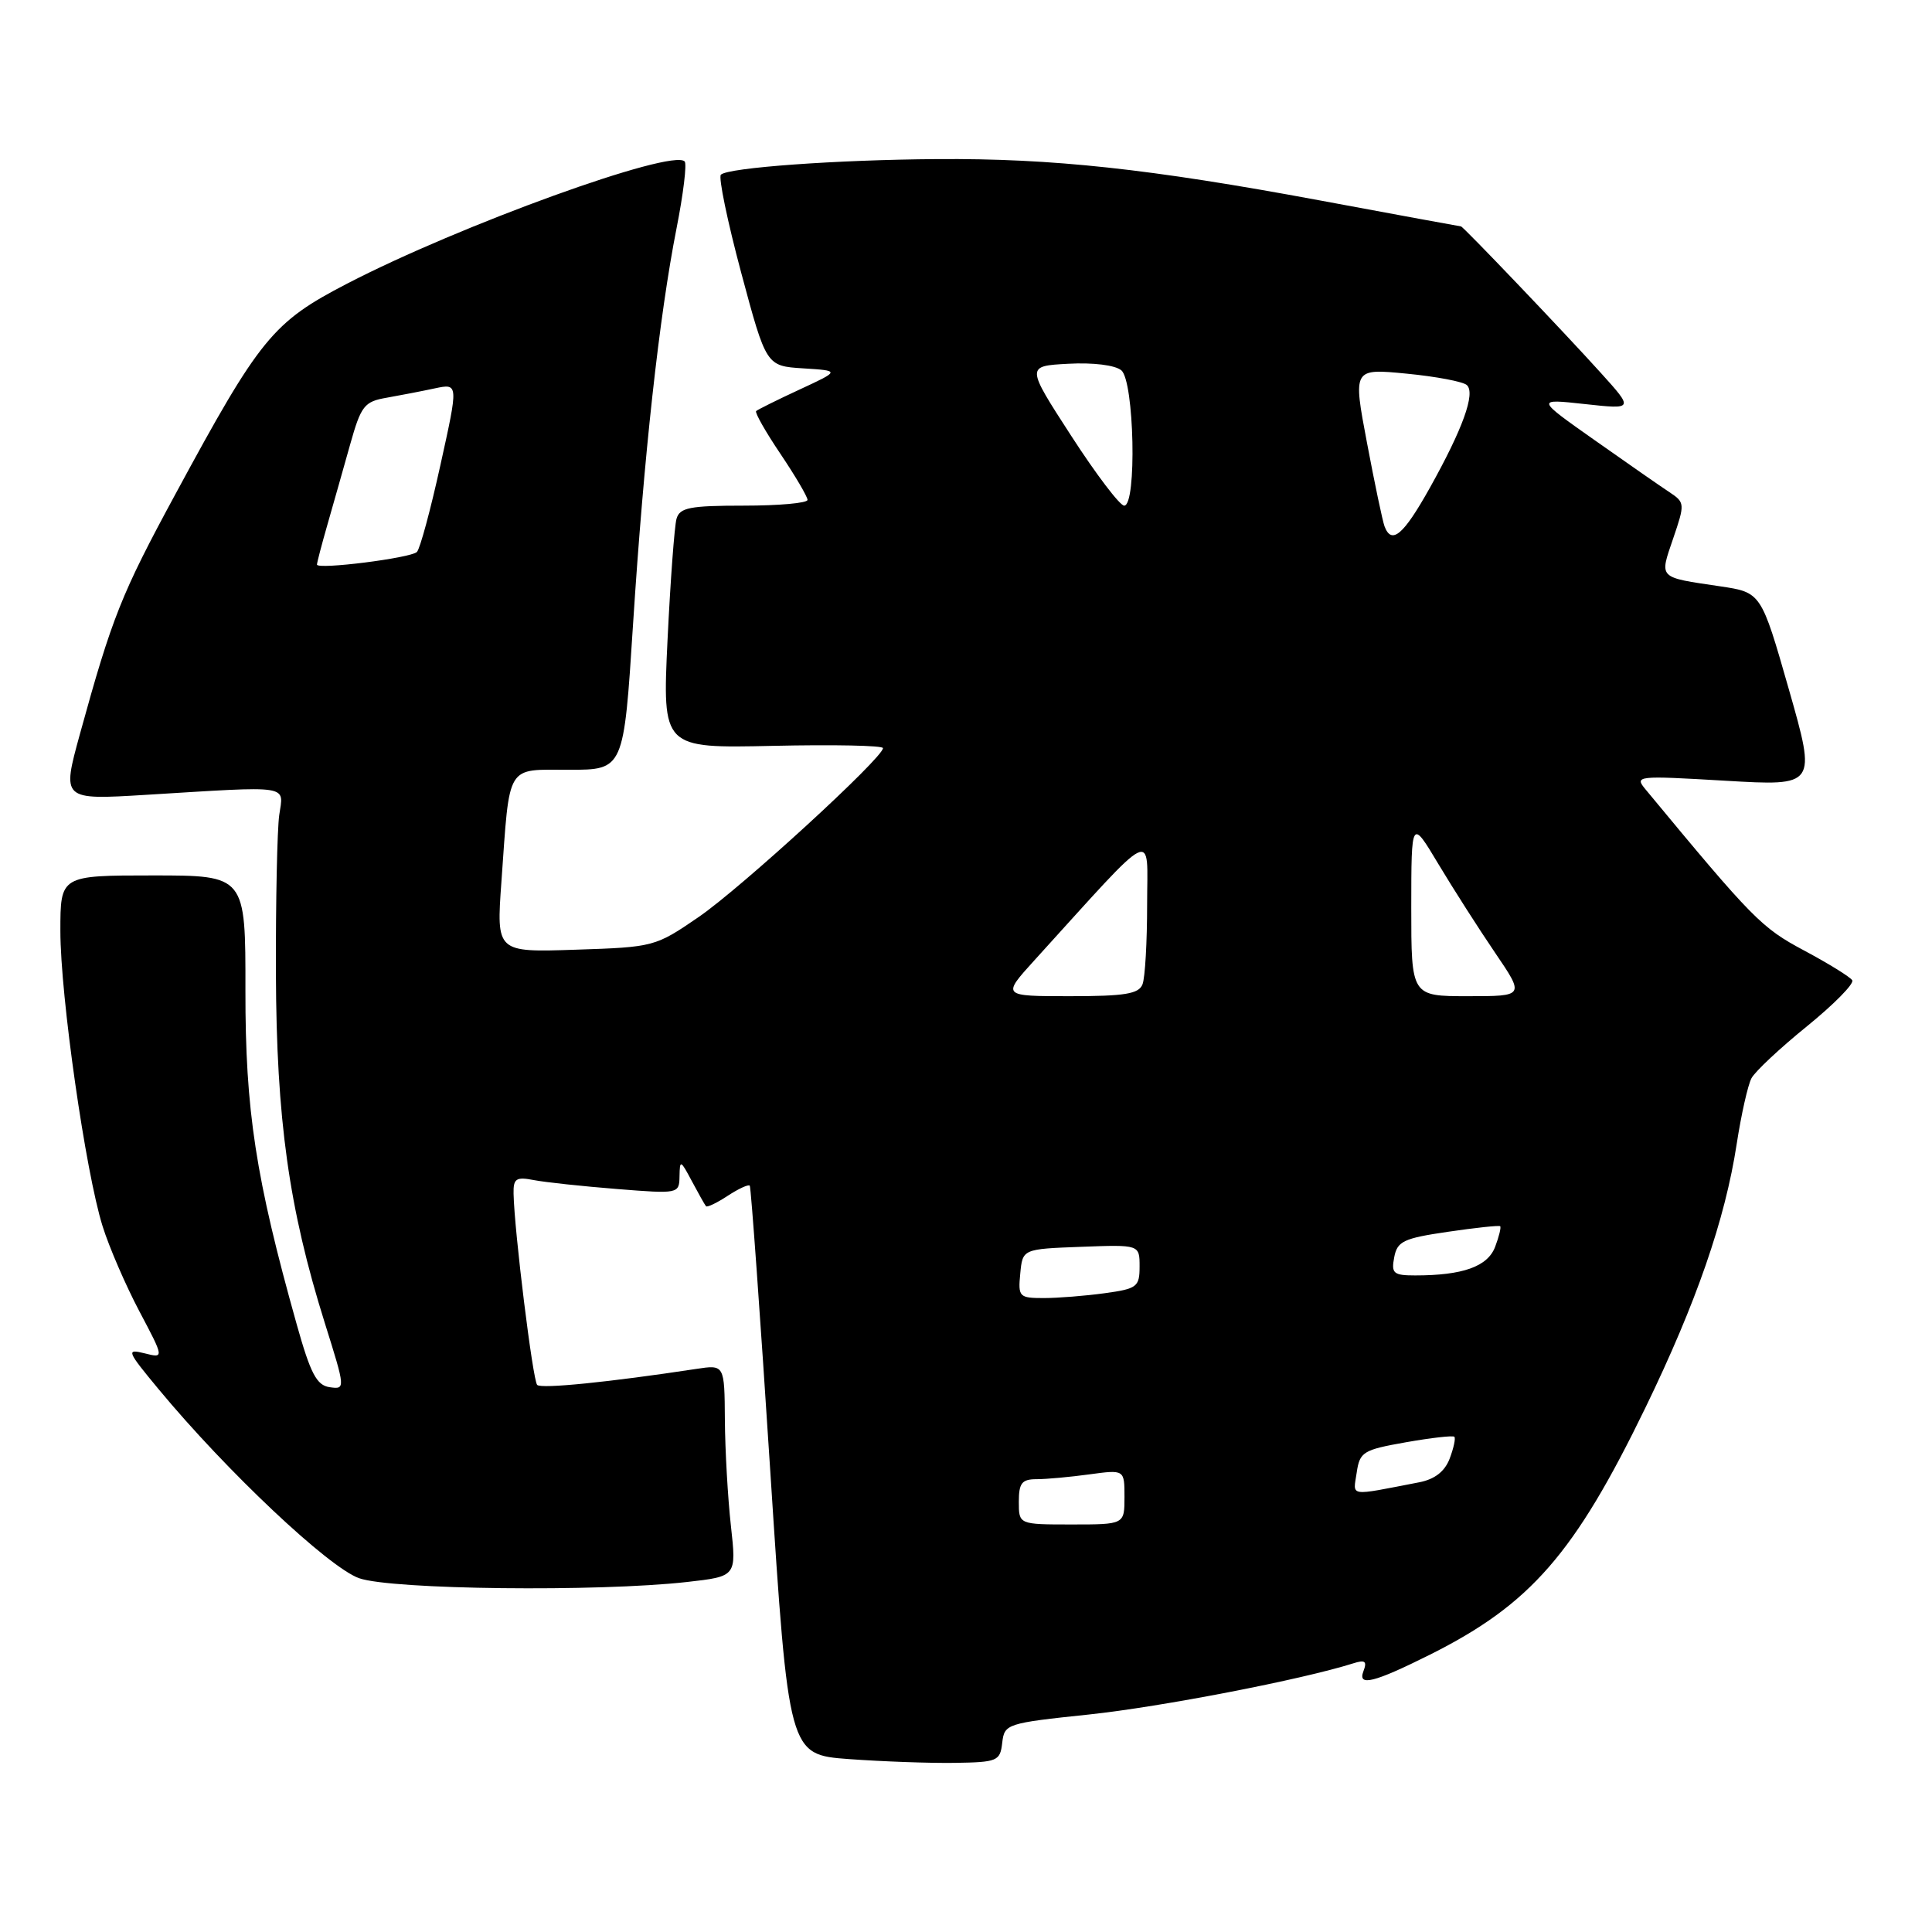 <?xml version="1.0" encoding="UTF-8" standalone="no"?>
<!DOCTYPE svg PUBLIC "-//W3C//DTD SVG 1.1//EN" "http://www.w3.org/Graphics/SVG/1.1/DTD/svg11.dtd" >
<svg xmlns="http://www.w3.org/2000/svg" xmlns:xlink="http://www.w3.org/1999/xlink" version="1.1" viewBox="0 0 256 256">
 <g >
 <path fill="currentColor"
d=" M 132.80 230.93 C 133.09 228.42 133.37 228.33 144.30 227.18 C 153.84 226.17 172.54 222.55 179.32 220.40 C 180.88 219.90 181.17 220.12 180.66 221.45 C 179.87 223.51 182.06 222.96 189.50 219.24 C 202.81 212.57 208.63 205.89 218.04 186.50 C 224.77 172.62 228.58 161.62 230.12 151.59 C 230.72 147.69 231.60 143.77 232.08 142.87 C 232.55 141.98 235.86 138.88 239.44 135.98 C 243.01 133.08 245.71 130.34 245.43 129.89 C 245.16 129.45 242.28 127.67 239.04 125.94 C 233.40 122.93 232.30 121.82 218.06 104.62 C 216.54 102.79 216.83 102.76 228.60 103.45 C 240.69 104.16 240.69 104.16 237.03 91.33 C 233.36 78.50 233.36 78.50 227.93 77.69 C 219.63 76.46 219.88 76.71 221.70 71.36 C 223.27 66.76 223.26 66.58 221.23 65.23 C 220.07 64.47 215.62 61.37 211.32 58.34 C 203.50 52.83 203.50 52.83 209.99 53.54 C 216.49 54.25 216.49 54.25 212.09 49.38 C 207.17 43.93 193.87 30.00 193.59 30.00 C 193.49 30.00 185.06 28.45 174.85 26.55 C 152.30 22.36 139.46 20.97 124.14 21.08 C 110.93 21.17 96.45 22.21 95.52 23.15 C 95.18 23.49 96.39 29.33 98.21 36.13 C 101.53 48.50 101.53 48.50 106.43 48.81 C 111.33 49.12 111.33 49.12 105.94 51.62 C 102.98 52.99 100.39 54.28 100.19 54.47 C 100.00 54.67 101.45 57.23 103.42 60.15 C 105.39 63.08 107.00 65.82 107.00 66.24 C 107.00 66.66 103.21 67.00 98.57 67.00 C 91.39 67.00 90.06 67.26 89.64 68.75 C 89.37 69.71 88.83 76.95 88.45 84.83 C 87.77 99.15 87.77 99.15 102.39 98.83 C 110.42 98.65 117.00 98.78 117.00 99.13 C 117.00 100.42 98.21 117.64 92.59 121.50 C 86.83 125.45 86.65 125.50 76.27 125.84 C 65.77 126.19 65.77 126.19 66.44 116.84 C 67.57 101.01 66.97 102.00 75.40 102.00 C 82.65 102.00 82.65 102.00 83.88 82.75 C 85.32 60.34 87.35 41.90 89.65 30.23 C 90.55 25.67 91.03 21.70 90.72 21.39 C 89.01 19.68 60.91 29.85 46.00 37.58 C 36.13 42.70 34.46 44.74 23.23 65.50 C 16.07 78.72 14.85 81.79 10.59 97.26 C 8.19 106.00 8.19 106.00 19.34 105.32 C 38.80 104.13 37.58 103.94 37.00 108.00 C 36.73 109.92 36.53 119.38 36.56 129.00 C 36.63 148.33 38.27 160.09 43.03 175.28 C 45.78 184.04 45.79 184.11 43.68 183.81 C 41.96 183.56 41.15 182.02 39.32 175.50 C 33.87 156.09 32.50 147.15 32.52 131.25 C 32.54 116.00 32.54 116.00 20.27 116.00 C 8.00 116.00 8.00 116.00 8.00 123.35 C 8.00 131.98 11.34 155.32 13.60 162.50 C 14.46 165.25 16.65 170.31 18.46 173.74 C 21.76 179.98 21.76 179.98 19.15 179.32 C 16.69 178.71 16.81 179.00 21.02 184.08 C 30.02 194.94 43.55 207.69 47.58 209.12 C 51.89 210.64 79.22 210.95 91.05 209.62 C 97.59 208.88 97.59 208.88 96.85 202.19 C 96.44 198.51 96.08 192.20 96.05 188.16 C 96.00 180.82 96.00 180.82 92.25 181.39 C 80.74 183.14 71.72 184.05 71.18 183.51 C 70.60 182.93 68.15 163.12 68.05 158.17 C 68.01 156.16 68.38 155.91 70.75 156.37 C 72.26 156.66 77.21 157.19 81.75 157.55 C 89.93 158.20 90.00 158.19 90.04 155.85 C 90.08 153.64 90.17 153.68 91.67 156.50 C 92.55 158.15 93.39 159.65 93.55 159.83 C 93.70 160.01 95.00 159.39 96.44 158.44 C 97.88 157.50 99.19 156.90 99.35 157.11 C 99.51 157.33 100.74 174.38 102.07 195.00 C 104.50 232.50 104.50 232.50 112.50 233.09 C 116.90 233.41 123.20 233.64 126.50 233.59 C 132.17 233.50 132.52 233.36 132.80 230.93 Z  M 135.00 199.00 C 135.00 196.51 135.40 196.00 137.36 196.00 C 138.66 196.00 141.81 195.71 144.36 195.36 C 149.00 194.73 149.00 194.73 149.00 198.36 C 149.00 202.00 149.00 202.00 142.00 202.00 C 135.00 202.00 135.00 202.00 135.00 199.00 Z  M 179.77 195.13 C 180.17 192.38 180.62 192.11 186.28 191.11 C 189.63 190.52 192.52 190.19 192.71 190.38 C 192.90 190.57 192.62 191.87 192.09 193.27 C 191.44 194.98 190.11 196.01 188.06 196.41 C 178.53 198.25 179.29 198.37 179.77 195.13 Z  M 135.19 168.75 C 135.50 165.50 135.50 165.50 143.25 165.21 C 151.00 164.92 151.00 164.92 151.00 167.82 C 151.00 170.52 150.67 170.77 146.36 171.36 C 143.81 171.71 140.18 172.00 138.30 172.00 C 135.04 172.00 134.89 171.84 135.19 168.75 Z  M 184.74 166.60 C 185.14 164.47 185.97 164.08 191.85 163.22 C 195.51 162.68 198.63 162.35 198.78 162.48 C 198.93 162.61 198.63 163.85 198.11 165.22 C 197.11 167.83 193.83 169.00 187.51 169.00 C 184.64 169.00 184.33 168.73 184.74 166.60 Z  M 137.06 127.25 C 153.51 109.14 152.00 109.89 152.00 119.86 C 152.00 124.80 151.73 129.55 151.39 130.42 C 150.90 131.70 149.07 132.00 141.77 132.00 C 132.75 132.00 132.75 132.00 137.06 127.25 Z  M 187.00 120.25 C 187.01 108.50 187.01 108.50 190.60 114.50 C 192.58 117.80 195.96 123.09 198.11 126.25 C 202.02 132.00 202.02 132.00 194.51 132.00 C 187.00 132.00 187.00 132.00 187.00 120.25 Z  M 42.00 74.81 C 42.00 74.56 42.63 72.14 43.41 69.43 C 44.19 66.72 45.53 61.97 46.40 58.88 C 47.84 53.76 48.27 53.21 51.24 52.70 C 53.03 52.38 55.91 51.83 57.62 51.46 C 60.75 50.80 60.75 50.80 58.36 61.61 C 57.05 67.56 55.65 72.75 55.24 73.14 C 54.41 73.95 42.00 75.51 42.00 74.81 Z  M 183.46 69.75 C 183.20 69.06 182.15 64.07 181.13 58.66 C 179.27 48.82 179.27 48.82 186.38 49.51 C 190.30 49.89 193.89 50.57 194.37 51.03 C 195.53 52.11 193.82 56.84 189.45 64.66 C 185.96 70.90 184.40 72.22 183.46 69.75 Z  M 141.94 57.75 C 135.95 48.50 135.95 48.50 141.56 48.20 C 144.83 48.02 147.76 48.38 148.58 49.07 C 150.30 50.49 150.65 67.00 148.96 67.00 C 148.39 67.00 145.23 62.84 141.94 57.75 Z "/>
</g>
</svg>